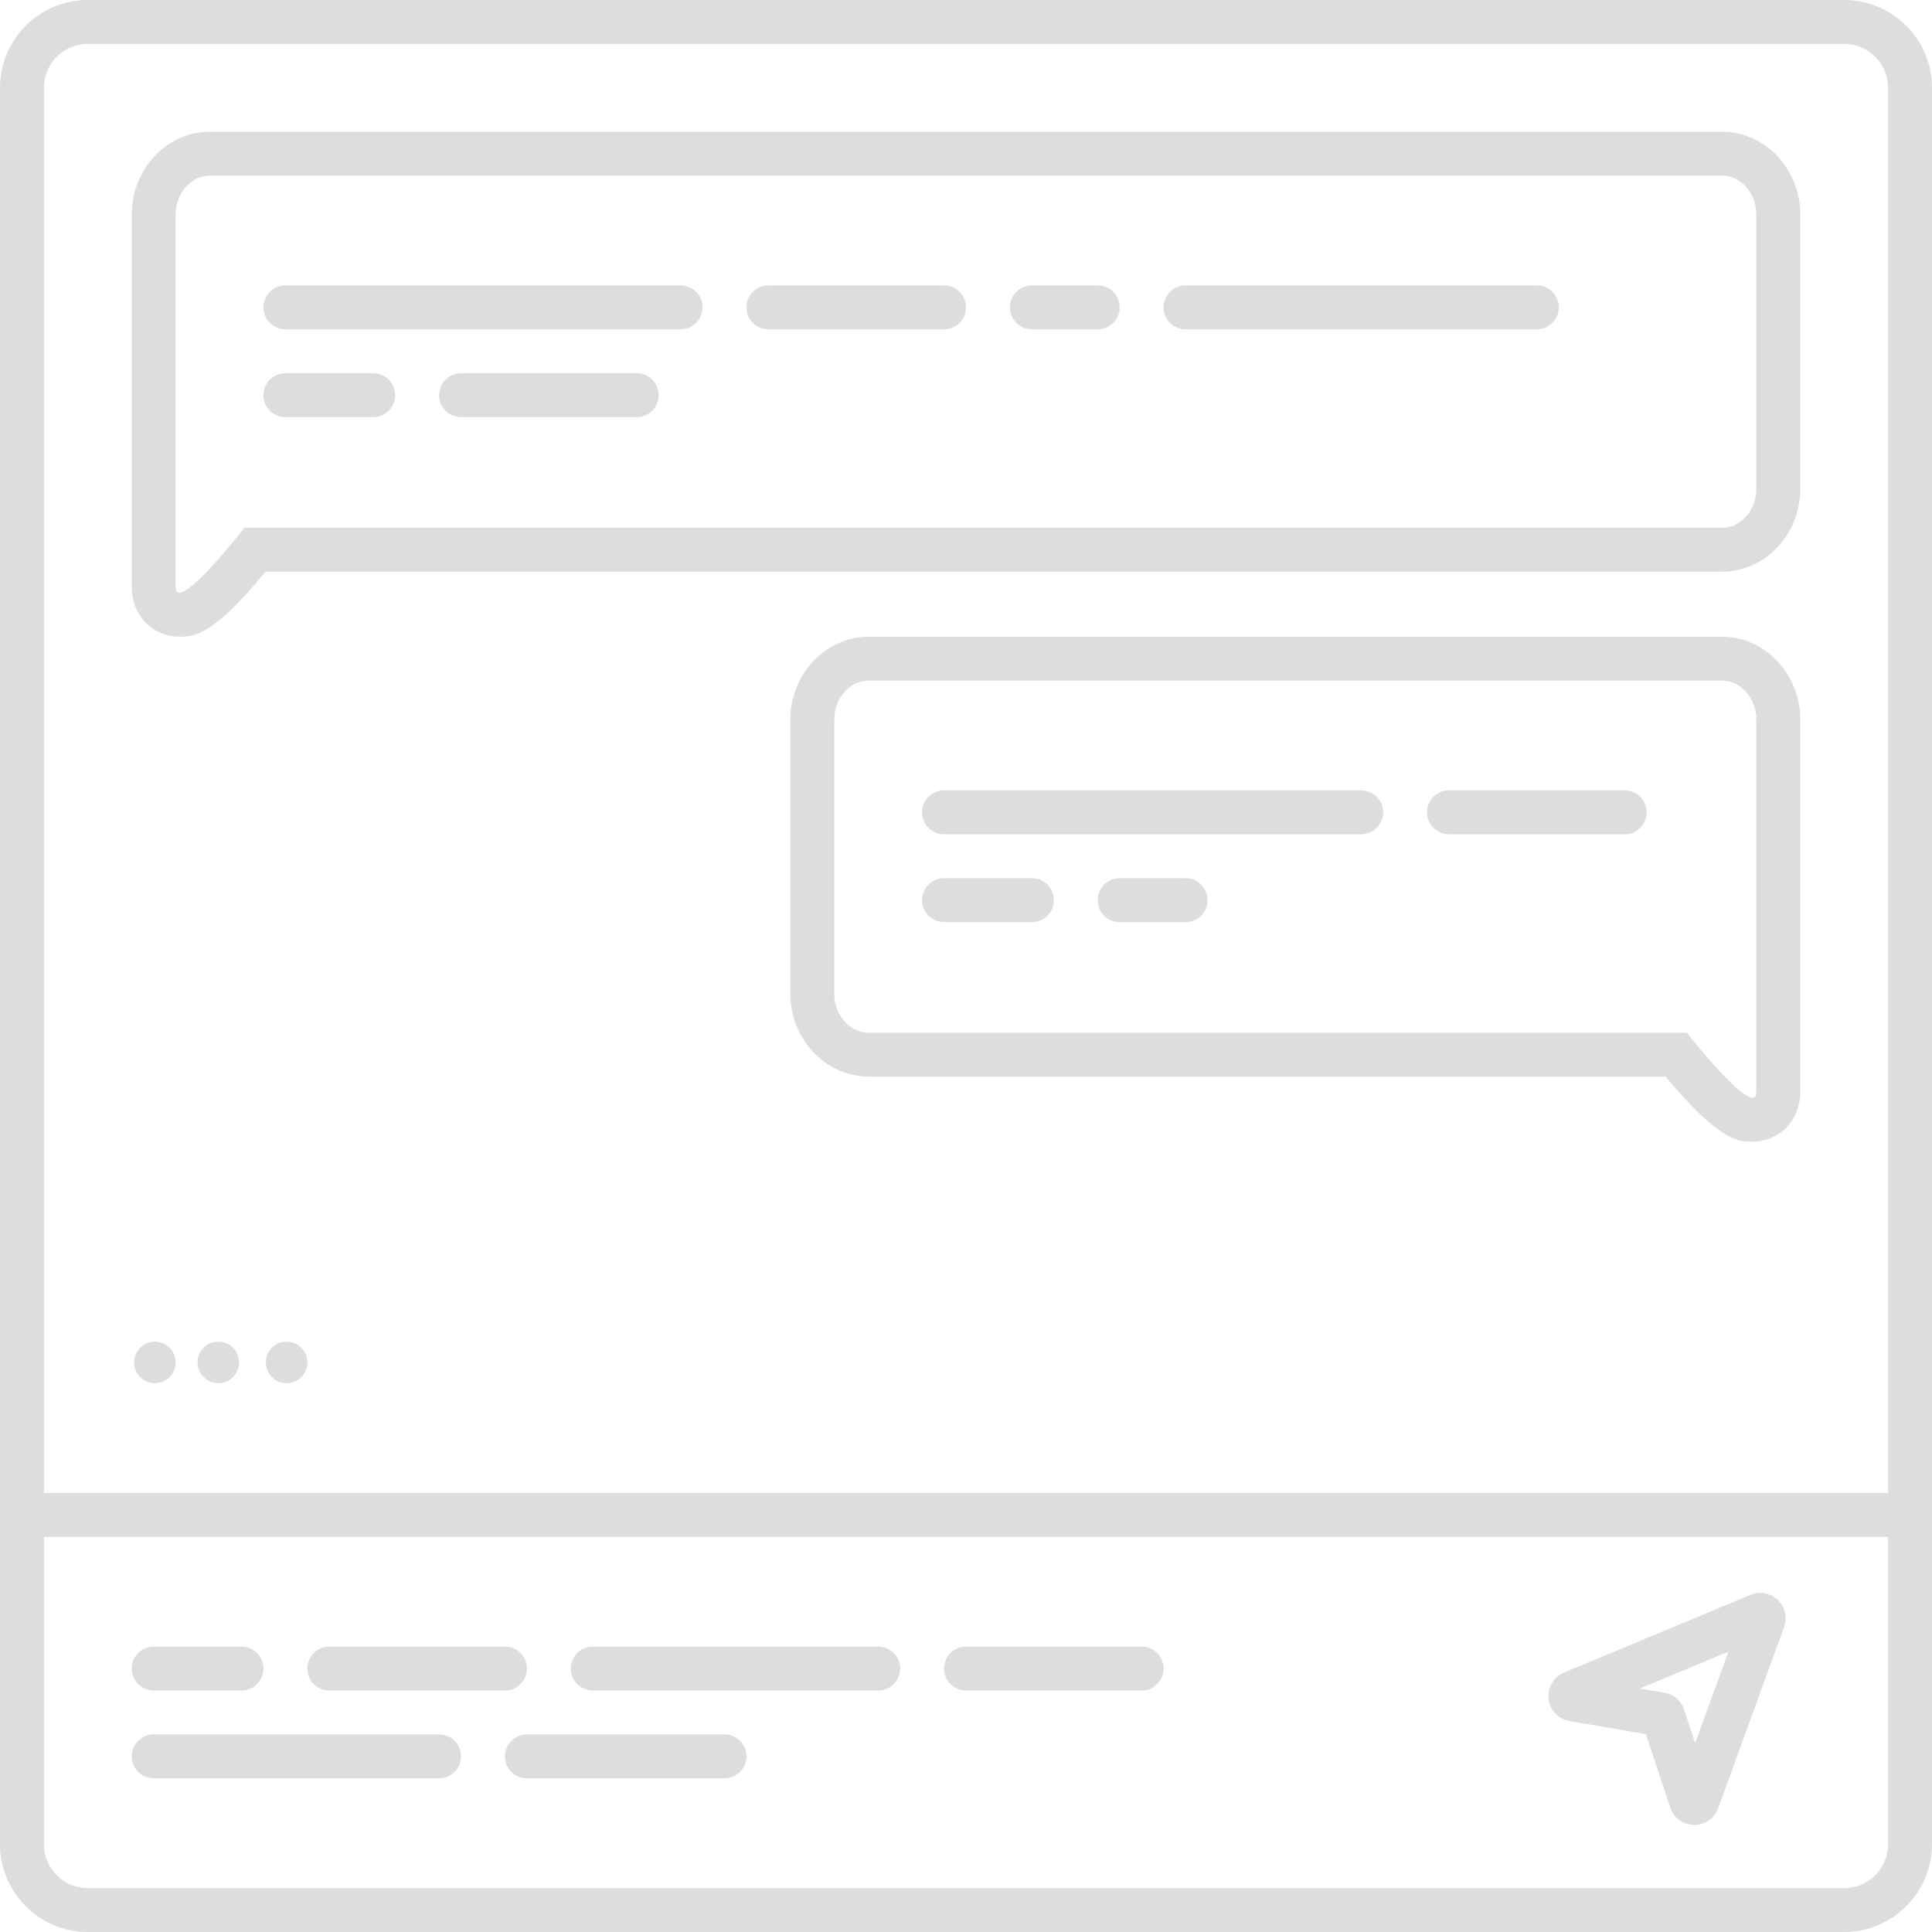 <svg xmlns="http://www.w3.org/2000/svg" width="88" height="88" viewBox="0 0 88 88"><path fill-rule="evenodd" fill="#DDD" d="M84 88H4c-2.206 0-4-1.794-4-4V4c0-2.206 1.794-4 4-4h80c2.205 0 4 1.794 4 4v80c0 2.206-1.795 4-4 4zm2-84a2 2 0 0 0-2-2H4a2 2 0 0 0-2 2v64h84V4zm0 66H2v14a2 2 0 0 0 2 2h80a2 2 0 0 0 2-2V70zm-7.738 12.357a1.146 1.146 0 0 1-1.086.765c-.031 0-.061-.002-.091-.003a1.157 1.157 0 0 1-1.027-.851l-1.089-3.281-3.478-.596a1.149 1.149 0 0 1-.956-.996 1.158 1.158 0 0 1 .703-1.21l8.494-3.54a1.165 1.165 0 0 1 1.233.221c.33.307.451.782.309 1.21l-3.012 8.281zm-3.568-5.446l1.11.19c.436.063.805.396.924.838l.484 1.455 1.515-4.163-4.033 1.68zM52 77h-8a1 1 0 1 1 0-2h8a1 1 0 1 1 0 2zm-12 0H27a1 1 0 1 1 0-2h13a1 1 0 1 1 0 2zm-6 3a1 1 0 0 1-1 1h-9a1 1 0 1 1 0-2h9a1 1 0 0 1 1 1zm-11-3h-8a1 1 0 1 1 0-2h8a1 1 0 1 1 0 2zm-12 0H7a1 1 0 1 1 0-2h4a1 1 0 1 1 0 2zm-4 2h13a1 1 0 1 1 0 2H7a1 1 0 1 1 0-2zM9.565 6h68.87C80.401 6 82 7.697 82 9.782v12.475c0 2.085-1.599 3.782-3.565 3.782H12.093C9.665 29 8.809 29 8.172 29c-1.22 0-2.154-.959-2.172-2.238V9.782C6 7.697 7.599 6 9.565 6zM8 26.712v.029c.003.181.065.259.172.259.654 0 2.958-2.961 2.958-2.961h67.305c.864 0 1.565-.798 1.565-1.782V9.782C80 8.798 79.299 8 78.435 8H9.565C8.701 8 8 8.798 8 9.782v16.93zM13 13h18a1 1 0 1 1 0 2H13a1 1 0 1 1 0-2zm0 4h4a1 1 0 1 1 0 2h-4a1 1 0 1 1 0-2zm8 0h8a1 1 0 1 1 0 2h-8a1 1 0 1 1 0-2zm14-4h8a1 1 0 1 1 0 2h-8a1 1 0 1 1 0-2zm12 0h3a1 1 0 1 1 0 2h-3a1 1 0 1 1 0-2zm7 0h16a1 1 0 1 1 0 2H54a1 1 0 1 1 0-2zM7.055 61.111a.945.945 0 1 1 0 1.89.945.945 0 0 1 0-1.89zm2.889 0a.945.945 0 1 1 0 1.89.945.945 0 0 1 0-1.89zm3.111 0a.945.945 0 1 1 0 1.89.945.945 0 0 1 0-1.89zM39.585 29h38.83C80.392 29 82 30.697 82 32.782v16.974l-.001.014c-.018 1.271-.952 2.23-2.173 2.23-.638 0-1.495 0-3.952-2.961H39.585c-1.977 0-3.585-1.697-3.585-3.782V32.782C36 30.697 37.608 29 39.585 29zM38 45.257c0 .984.709 1.782 1.585 1.782H76.83S79.164 50 79.826 50c.108 0 .171-.078.174-.258v-16.96c0-.984-.71-1.782-1.585-1.782h-38.83c-.876 0-1.585.798-1.585 1.782v12.475zM43 36h19a1 1 0 1 1 0 2H43a1 1 0 1 1 0-2zm0 4h4a1 1 0 1 1 0 2h-4a1 1 0 1 1 0-2zm8 0h3a1 1 0 1 1 0 2h-3a1 1 0 1 1 0-2zm15-4h8a1 1 0 1 1 0 2h-8a1 1 0 1 1 0-2z"/></svg>